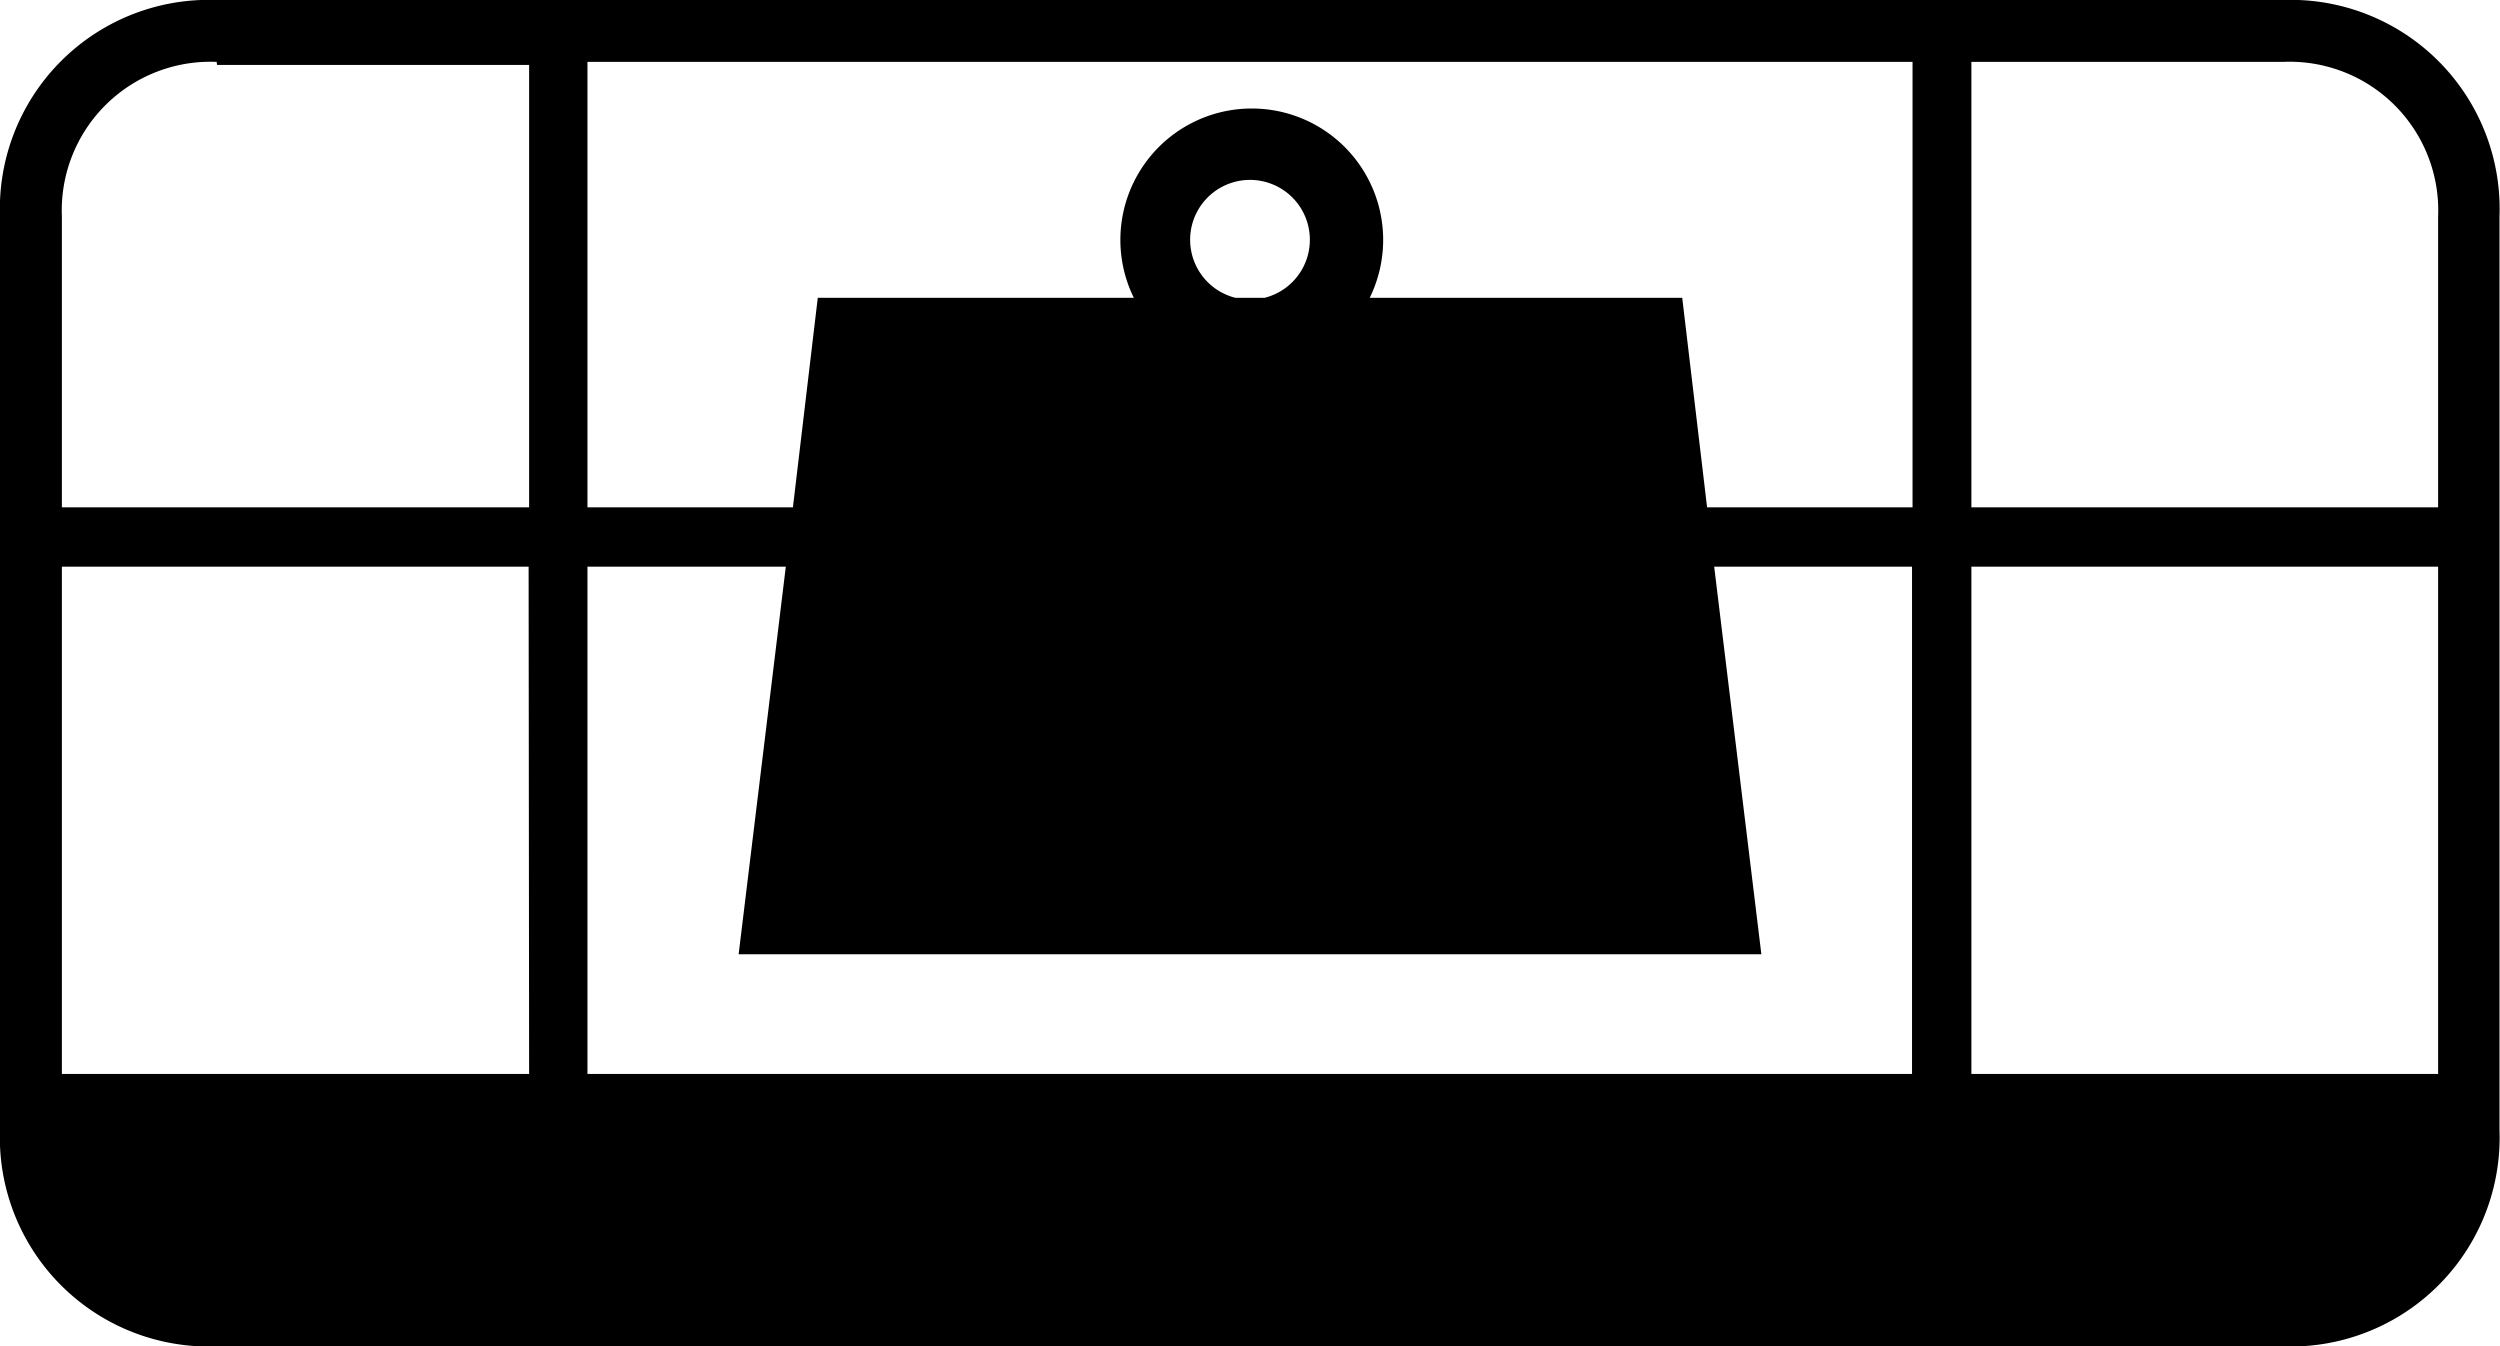 <svg xmlns="http://www.w3.org/2000/svg" id="08e8dd98-c047-47e2-834c-3ec38aca522d" data-name="Layer 1" viewBox="0 0 49.28 26.54"><path class="8a560f45-d30a-4211-842e-cd2472393cc3" d="M45,0H4.27A4.12,4.12,0,0,0,0,4.27v18a4.12,4.12,0,0,0,4.27,4.27H45a4.12,4.12,0,0,0,4.27-4.27v-18A4.12,4.12,0,0,0,45,0ZM23.46,4.73a1.18,1.18,0,1,1,1.47,1.14h-.58A1.18,1.18,0,0,1,23.46,4.73Zm9.7,1.14H27a2.59,2.59,0,1,0-4.65,0H16.12L15.63,10H11.58V1.22H37.7V10H33.65Zm-17.67,5.3-.93,7.64H34.72l-.93-7.64h3.9v10H11.58v-10Zm-5.06,10H1.22v-10h9.2Zm28.43,0v-10h9.2v10Zm9.2-16.89V10h-9.2V1.22H45A2.93,2.93,0,0,1,48.06,4.27Zm-43.78-3h6.15V10H1.22V4.27A2.93,2.93,0,0,1,4.27,1.22Z" transform="translate(0 0)"></path></svg>